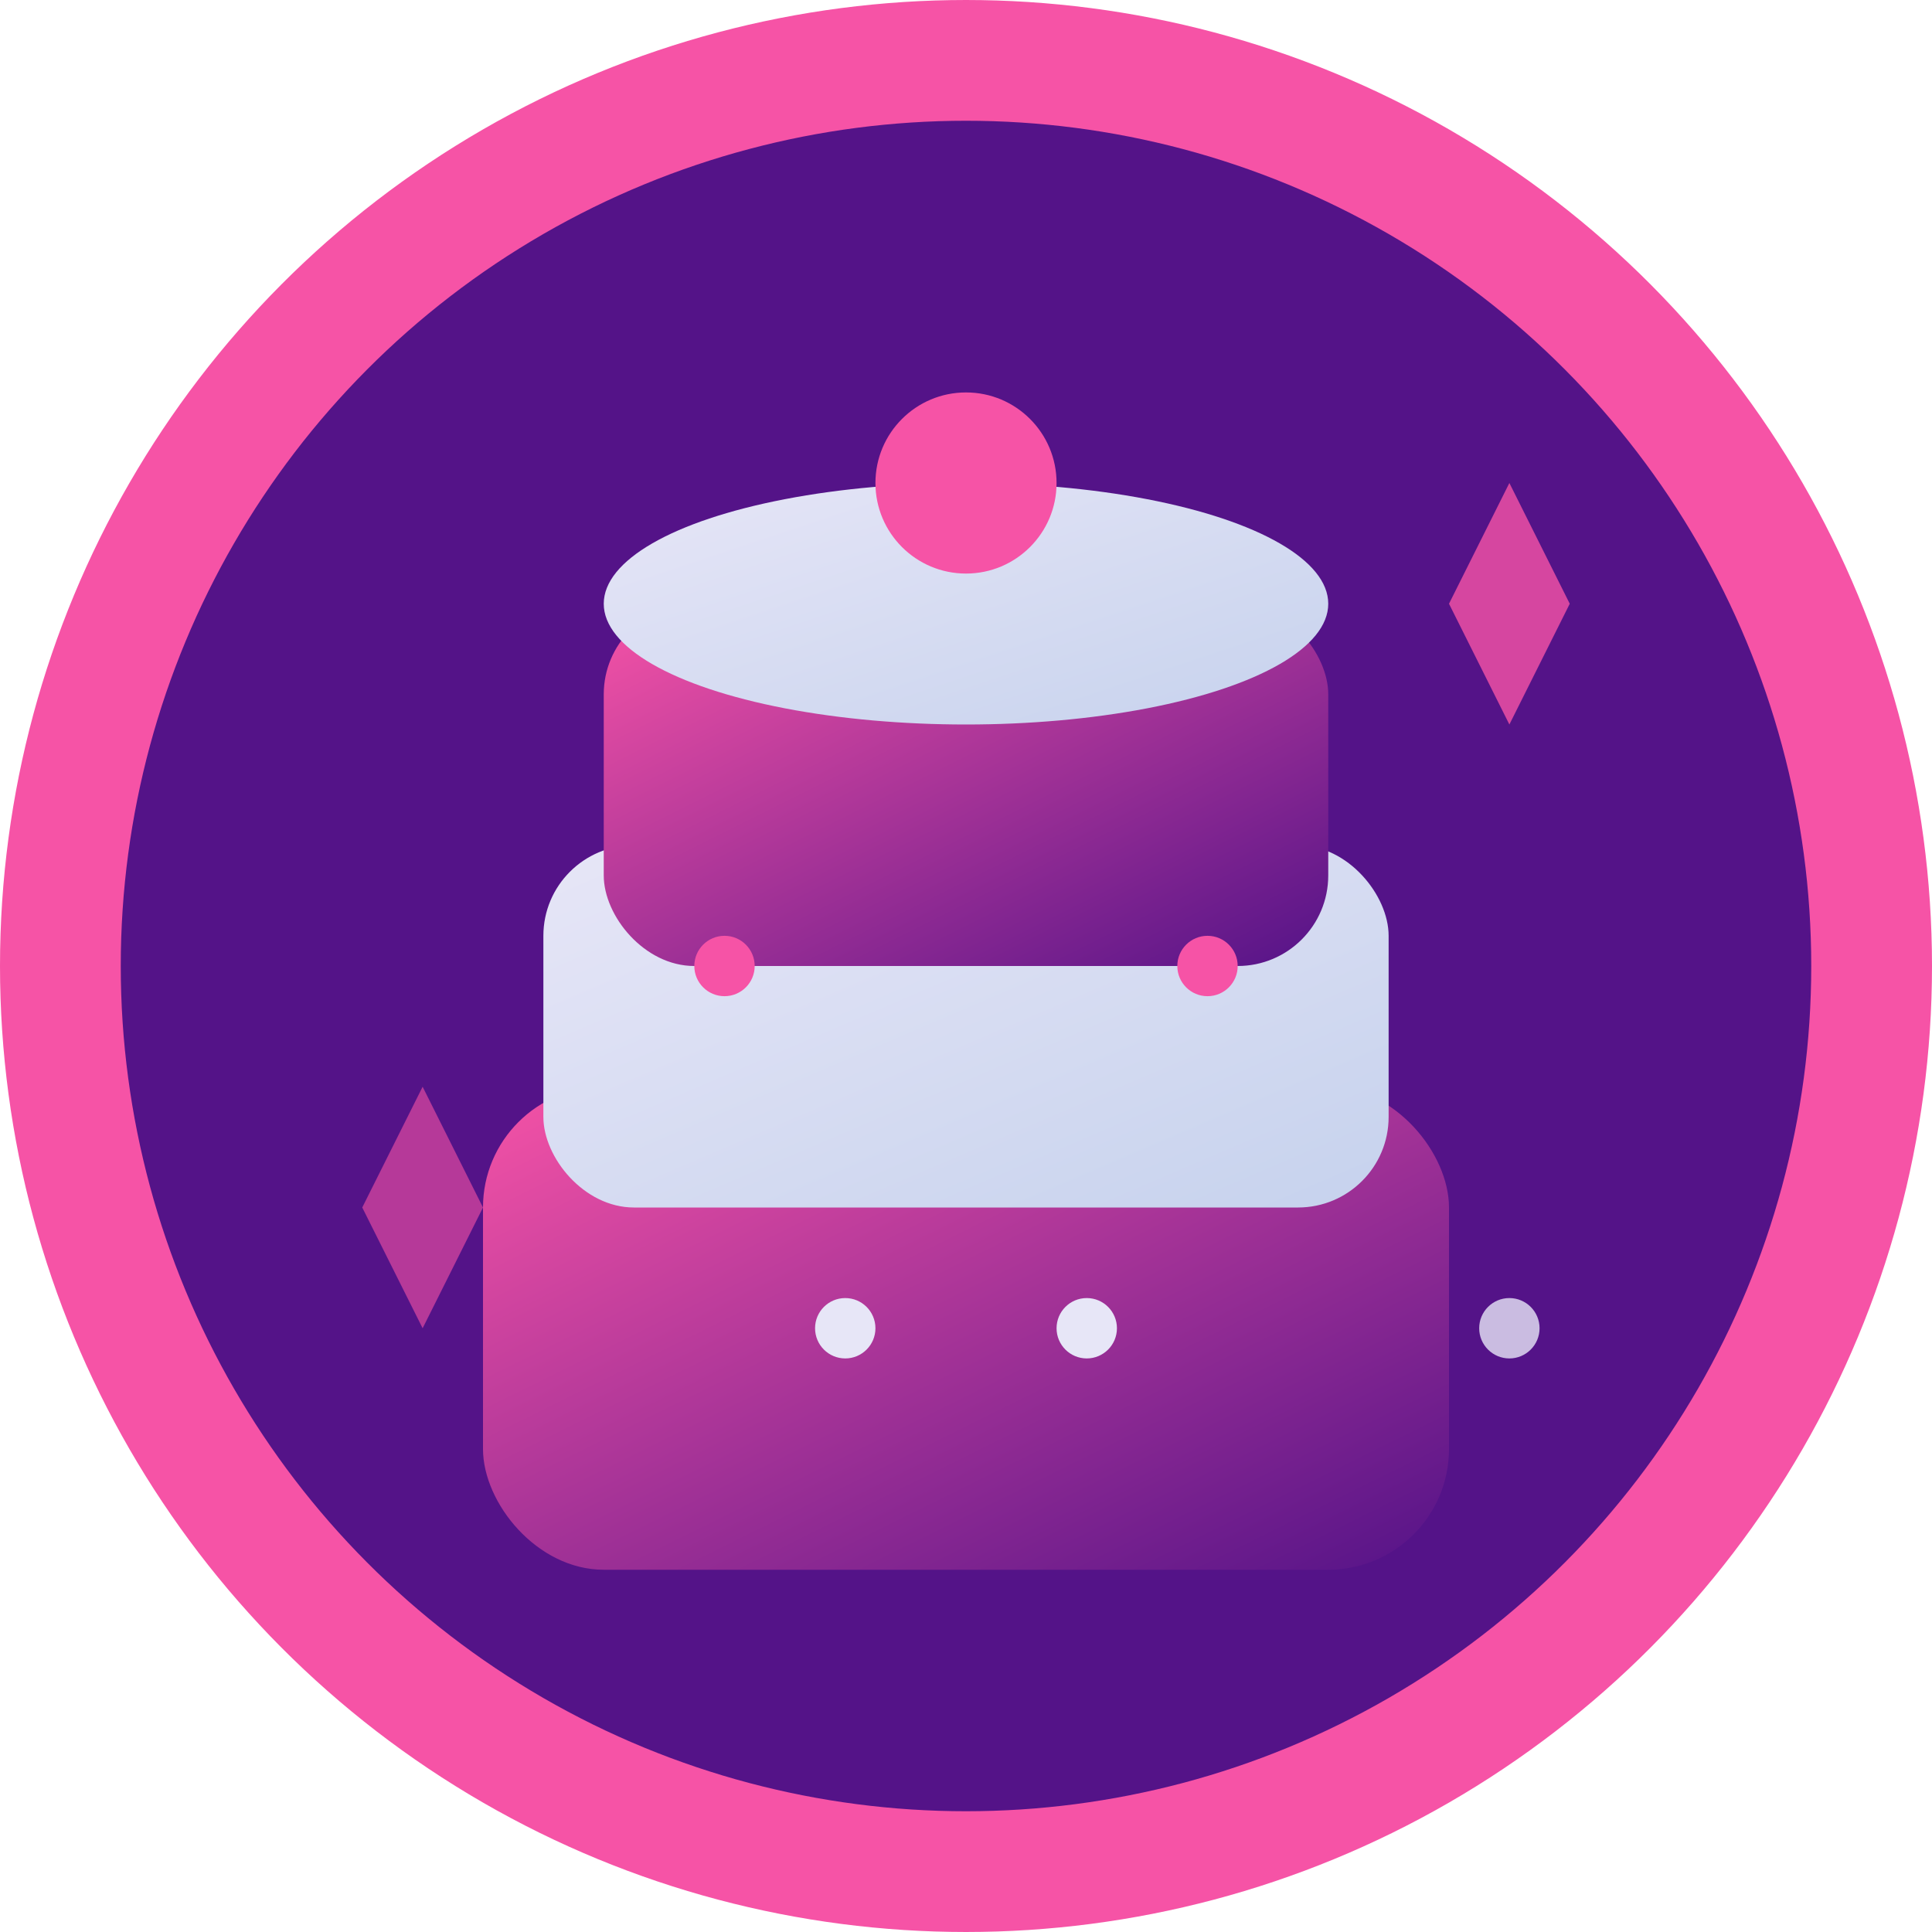 <svg xmlns="http://www.w3.org/2000/svg" viewBox="0 0 32 32" width="32" height="32">
  <defs>
    <linearGradient id="cakeGradient" x1="0%" y1="0%" x2="100%" y2="100%">
      <stop offset="0%" style="stop-color:#F653A6;stop-opacity:1" />
      <stop offset="100%" style="stop-color:#541388;stop-opacity:1" />
    </linearGradient>
    <linearGradient id="frostingGradient" x1="0%" y1="0%" x2="100%" y2="100%">
      <stop offset="0%" style="stop-color:#E7E6F7;stop-opacity:1" />
      <stop offset="100%" style="stop-color:#C6D2ED;stop-opacity:1" />
    </linearGradient>
  </defs>
  
  <!-- Background circle -->
  <circle cx="16" cy="16" r="15" fill="#541388" stroke="#F653A6" stroke-width="2"/>
  
  <!-- Cake base -->
  <rect x="8" y="18" width="16" height="8" rx="2" fill="url(#cakeGradient)"/>
  
  <!-- Cake middle layer -->
  <rect x="9" y="14" width="14" height="6" rx="1.5" fill="url(#frostingGradient)"/>
  
  <!-- Cake top layer -->
  <rect x="10" y="10" width="12" height="6" rx="1.5" fill="url(#cakeGradient)"/>
  
  <!-- Frosting on top -->
  <ellipse cx="16" cy="10" rx="6" ry="2" fill="url(#frostingGradient)"/>
  
  <!-- Cherry on top -->
  <circle cx="16" cy="8" r="1.5" fill="#F653A6"/>
  
  <!-- Decorative dots on layers -->
  <circle cx="12" cy="16" r="0.5" fill="#F653A6"/>
  <circle cx="20" cy="16" r="0.5" fill="#F653A6"/>
  <circle cx="14" cy="22" r="0.5" fill="#E7E6F7"/>
  <circle cx="18" cy="22" r="0.5" fill="#E7E6F7"/>
  
  <!-- Sparkle effect -->
  <path d="M24 10 L25 8 L26 10 L25 12 Z" fill="#F653A6" opacity="0.8"/>
  <path d="M6 20 L7 18 L8 20 L7 22 Z" fill="#F653A6" opacity="0.6"/>
  <circle cx="25" cy="22" r="0.5" fill="#E7E6F7" opacity="0.8"/>
</svg>
